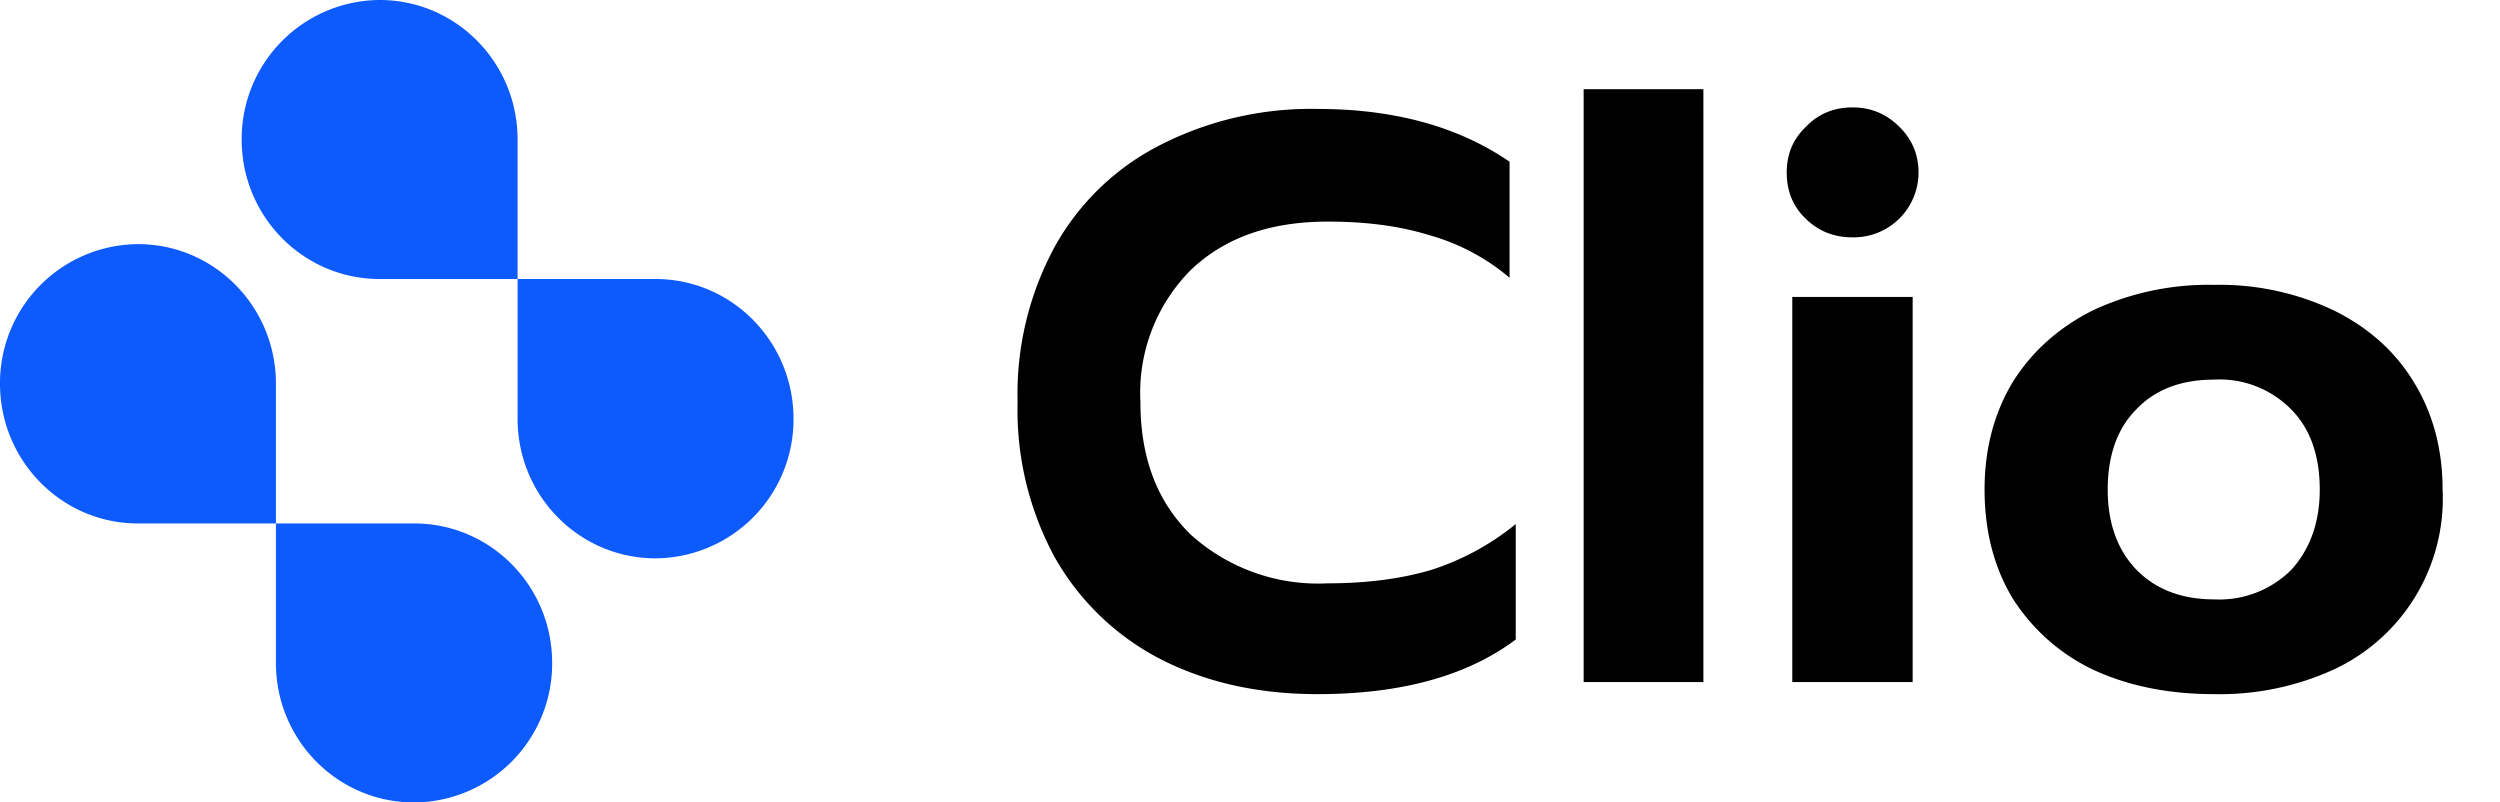 <svg xmlns="http://www.w3.org/2000/svg" width="81" height="26" fill="none"><path fill="#000" d="M42.69 22.49c-1.92 0-3.62-.38-5.1-1.14a8.31 8.31 0 0 1-3.42-3.3 10 10 0 0 1-1.2-5.02A10 10 0 0 1 34.17 8a8.1 8.1 0 0 1 3.42-3.3 10.72 10.72 0 0 1 5.1-1.17c2.48 0 4.56.57 6.22 1.71V9a6.84 6.84 0 0 0-2.6-1.38c-.96-.3-2.06-.44-3.29-.44-1.87 0-3.35.52-4.45 1.58a5.64 5.64 0 0 0-1.62 4.27c0 1.82.55 3.25 1.65 4.31a6.16 6.16 0 0 0 4.42 1.56c1.27 0 2.4-.15 3.37-.44a8.4 8.4 0 0 0 2.72-1.48v3.74c-1.57 1.18-3.72 1.77-6.42 1.77Zm8.62-19.6h3.88V22.1h-3.88V2.89Zm8.71 4.8c-.6 0-1.1-.2-1.51-.6-.42-.4-.62-.9-.62-1.5 0-.59.2-1.08.62-1.48.4-.42.91-.63 1.51-.63s1.1.21 1.52.63c.41.4.62.9.62 1.48a2.1 2.1 0 0 1-2.13 2.1Zm-1.95 1.93h3.9V22.1h-3.9V9.62Zm13.67 12.87c-1.5 0-2.8-.27-3.94-.8a6.29 6.29 0 0 1-2.6-2.32c-.6-1-.9-2.18-.9-3.51 0-1.3.3-2.45.9-3.46.62-1 1.49-1.78 2.6-2.34a8.83 8.83 0 0 1 3.94-.83 8.6 8.6 0 0 1 3.88.83c1.13.56 2 1.34 2.6 2.34.61 1 .92 2.16.92 3.46a6.11 6.11 0 0 1-3.5 5.82 8.9 8.9 0 0 1-3.9.81Zm0-3.07a3.3 3.3 0 0 0 2.5-.96c.6-.66.92-1.53.92-2.6 0-1.1-.31-1.98-.93-2.6a3.25 3.25 0 0 0-2.5-.96c-1.06 0-1.9.32-2.51.96-.62.62-.93 1.5-.93 2.6 0 1.07.3 1.94.93 2.6.63.64 1.47.96 2.52.96Z"/><path fill="#0D5AFD" fill-rule="evenodd" d="M8.94 12.43c0-2.5-2-4.52-4.47-4.52A4.5 4.5 0 0 0 0 12.43c0 2.5 2 4.53 4.47 4.53h4.47v4.52c0 2.5 2 4.52 4.48 4.52a4.5 4.5 0 0 0 4.47-4.52c0-2.5-2-4.52-4.47-4.52H8.94v-4.53ZM16.77 4.52c0-2.5-2-4.52-4.47-4.52a4.5 4.5 0 0 0-4.47 4.52c0 2.5 2 4.52 4.47 4.52h4.47v4.53c0 2.5 2 4.52 4.47 4.52a4.5 4.5 0 0 0 4.47-4.52c0-2.5-2-4.53-4.47-4.53h-4.47V4.52Z" clip-rule="evenodd"/></svg>